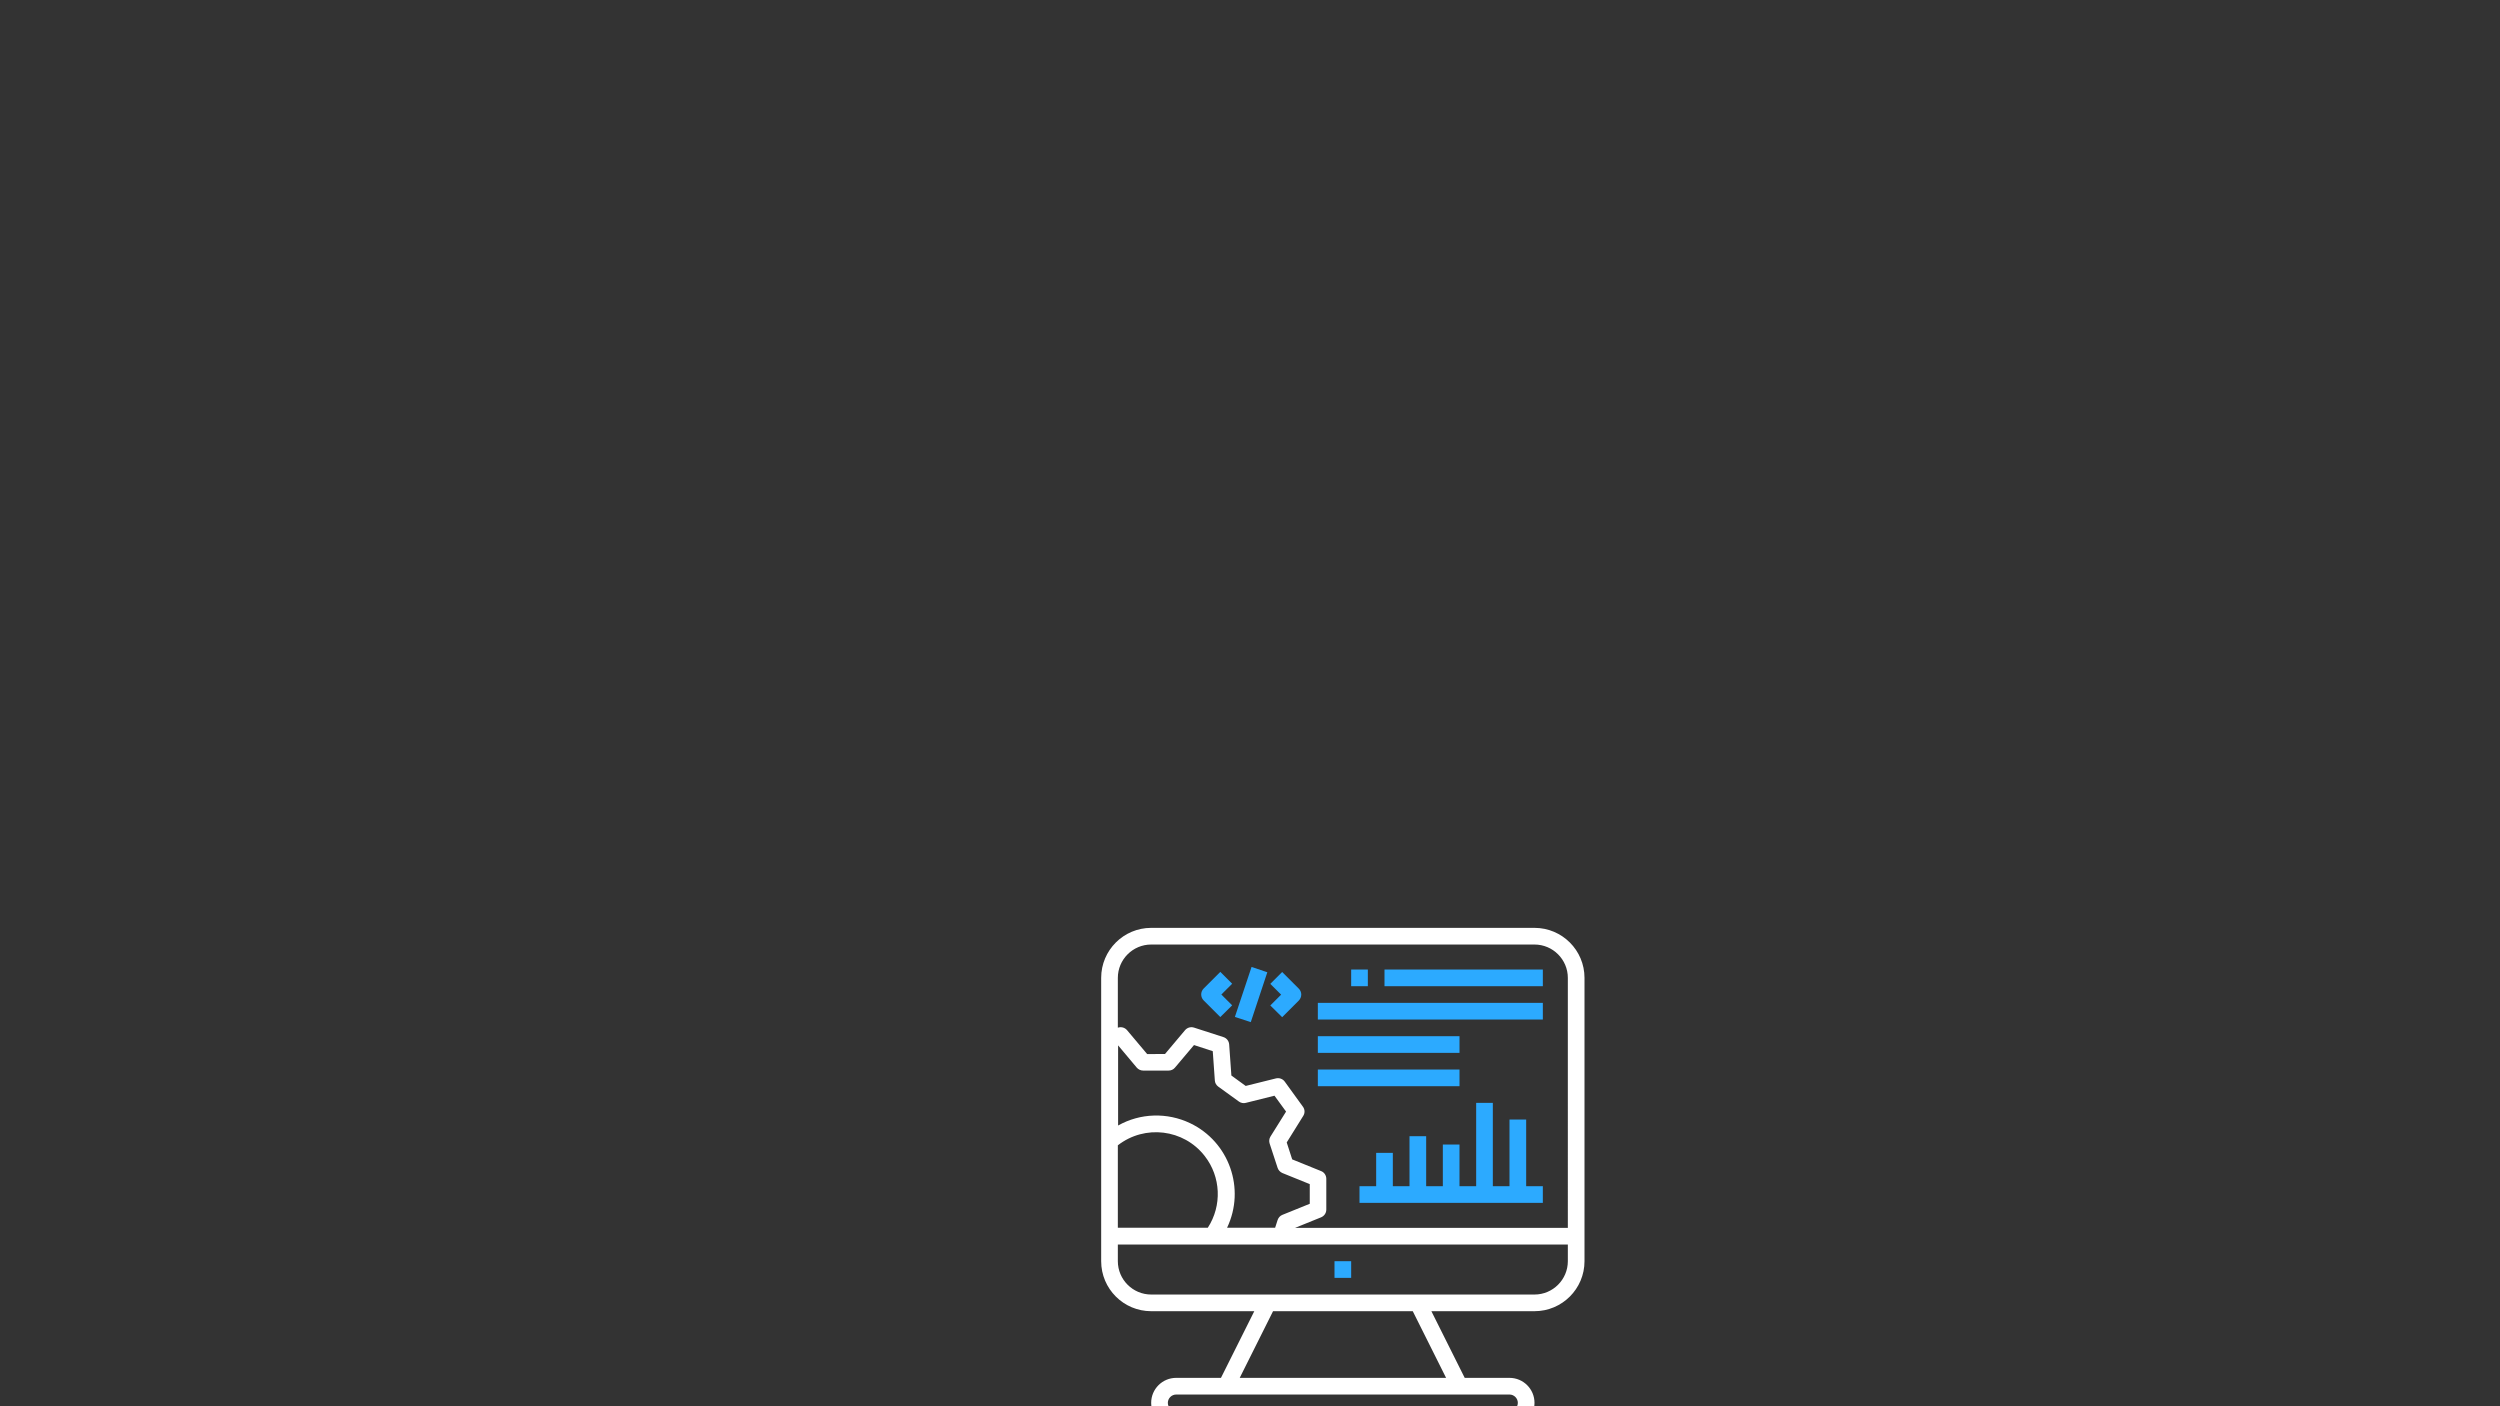 <?xml version="1.0" encoding="utf-8"?>
<!-- Generator: Adobe Illustrator 22.0.1, SVG Export Plug-In . SVG Version: 6.00 Build 0)  -->
<svg version="1.1" id="Modo_de_aislamiento" xmlns="http://www.w3.org/2000/svg" xmlns:xlink="http://www.w3.org/1999/xlink"
	 x="0px" y="0px" viewBox="0 0 1920 1080" style="enable-background:new 0 0 1920 1080;" xml:space="preserve">
<rect x="0" y="0" width="1920" height="1080" fill="#333333" stroke="none"/>
<style type="text/css">
	.st0{fill:#2CAAFF;}
	.st1{fill:#FFFFFF;}
</style>
<g>
	<rect x="1012.1" y="770.2" class="st0" width="172.8" height="12.8"/>
	<rect x="1012.1" y="795.8" class="st0" width="108.8" height="12.8"/>
	<rect x="1012.1" y="821.4" class="st0" width="108.8" height="12.8"/>
	<rect x="1063.3" y="744.6" class="st0" width="121.6" height="12.8"/>
	<rect x="1037.7" y="744.6" class="st0" width="12.8" height="12.8"/>
	<rect x="1024.9" y="968.6" class="st0" width="12.8" height="12.8"/>
	<path class="st0" d="M946.3,755.5l-9.1-9.1l-12.8,12.8c-2.5,2.5-2.5,6.6,0,9.1l12.8,12.8l9.1-9l-8.3-8.3L946.3,755.5z M946.3,755.5
		"/>
	<path class="st0" d="M997.5,759.3l-12.8-12.8l-9.1,9.1l8.3,8.3l-8.3,8.3l9.1,9l12.8-12.8C1000,765.8,1000,761.8,997.5,759.3
		L997.5,759.3z M997.5,759.3"/>
	<path class="st0" d="M948.4,781l12.8-38.4l12.1,4.1L960.6,785L948.4,781z M948.4,781"/>
	<path class="st0" d="M1172.1,911v-51.2h-12.8V911h-12.8v-64h-12.8v64h-12.8v-32h-12.8v32h-12.8v-38.4h-12.8V911h-12.8v-25.6h-12.8
		V911h-12.8v12.8h140.8V911H1172.1z M1172.1,911"/>
	<path class="st1" d="M1178.5,712.6H884.1c-21.2,0-38.4,17.2-38.4,38.4v217.6c0,21.2,17.2,38.4,38.4,38.4h79.2l-25.6,51.2h-34.4
		c-10.6,0-19.2,8.6-19.2,19.2c0,10.6,8.6,19.2,19.2,19.2h256c10.6,0,19.2-8.6,19.2-19.2c0-10.6-8.6-19.2-19.2-19.2h-34.4l-25.6-51.2
		h79.2c21.2,0,38.4-17.2,38.4-38.4V751C1216.9,729.8,1199.7,712.6,1178.5,712.6L1178.5,712.6z M858.5,802.6l14.5,17.3
		c1.2,1.4,3,2.3,4.9,2.3h19.6c1.9,0,3.7-0.8,4.9-2.3l14.6-17.3l14.4,4.7l1.6,22.5c0.1,1.9,1.1,3.6,2.6,4.7l15.9,11.5
		c1.5,1.1,3.5,1.5,5.3,1l22-5.5l8.9,12.2l-12,19.2c-1,1.6-1.2,3.6-0.6,5.4l6.1,18.6c0.6,1.8,1.9,3.2,3.7,4l21,8.5v15.1l-21,8.5
		c-1.8,0.7-3.1,2.2-3.7,4l-1.9,5.9h-36.9c14.3-30,1.6-66-28.4-80.3c-17.6-8.4-38.3-7.8-55.3,1.8V802.6z M858.5,879.6
		c20.7-16.1,50.6-12.5,66.7,8.2c12.5,16,13.4,38.1,2.4,55.1h-69.1V879.6z M1159.3,1071c3.5,0,6.4,2.9,6.4,6.4c0,3.5-2.9,6.4-6.4,6.4
		h-256c-3.5,0-6.4-2.9-6.4-6.4c0-3.5,2.9-6.4,6.4-6.4H1159.3z M1110.6,1058.2H952.1l25.6-51.2H1085L1110.6,1058.2z M1204.1,968.6
		c0,14.1-11.5,25.6-25.6,25.6H884.1c-14.1,0-25.6-11.5-25.6-25.6v-12.8h345.6V968.6z M1204.1,943H994.6l20-8.1c2.4-1,4-3.3,4-5.9
		v-23.7c0-2.6-1.6-5-4-5.9l-22.2-9l-4.2-13l12.7-20.4c1.4-2.2,1.3-5-0.3-7.1l-13.9-19.2c-1.5-2.1-4.2-3.1-6.7-2.5l-23.3,5.8l-11-8
		l-1.7-23.9c-0.2-2.6-1.9-4.8-4.4-5.6l-22.6-7.3c-2.5-0.8-5.2,0-6.9,2l-15.4,18.3H881l-15.4-18.3c-1.7-2-4.4-2.8-6.9-2l-0.2,0.1V751
		c0-14.1,11.5-25.6,25.6-25.6h294.4c14.1,0,25.6,11.5,25.6,25.6V943z M1204.1,943"/>
</g>
</svg>
